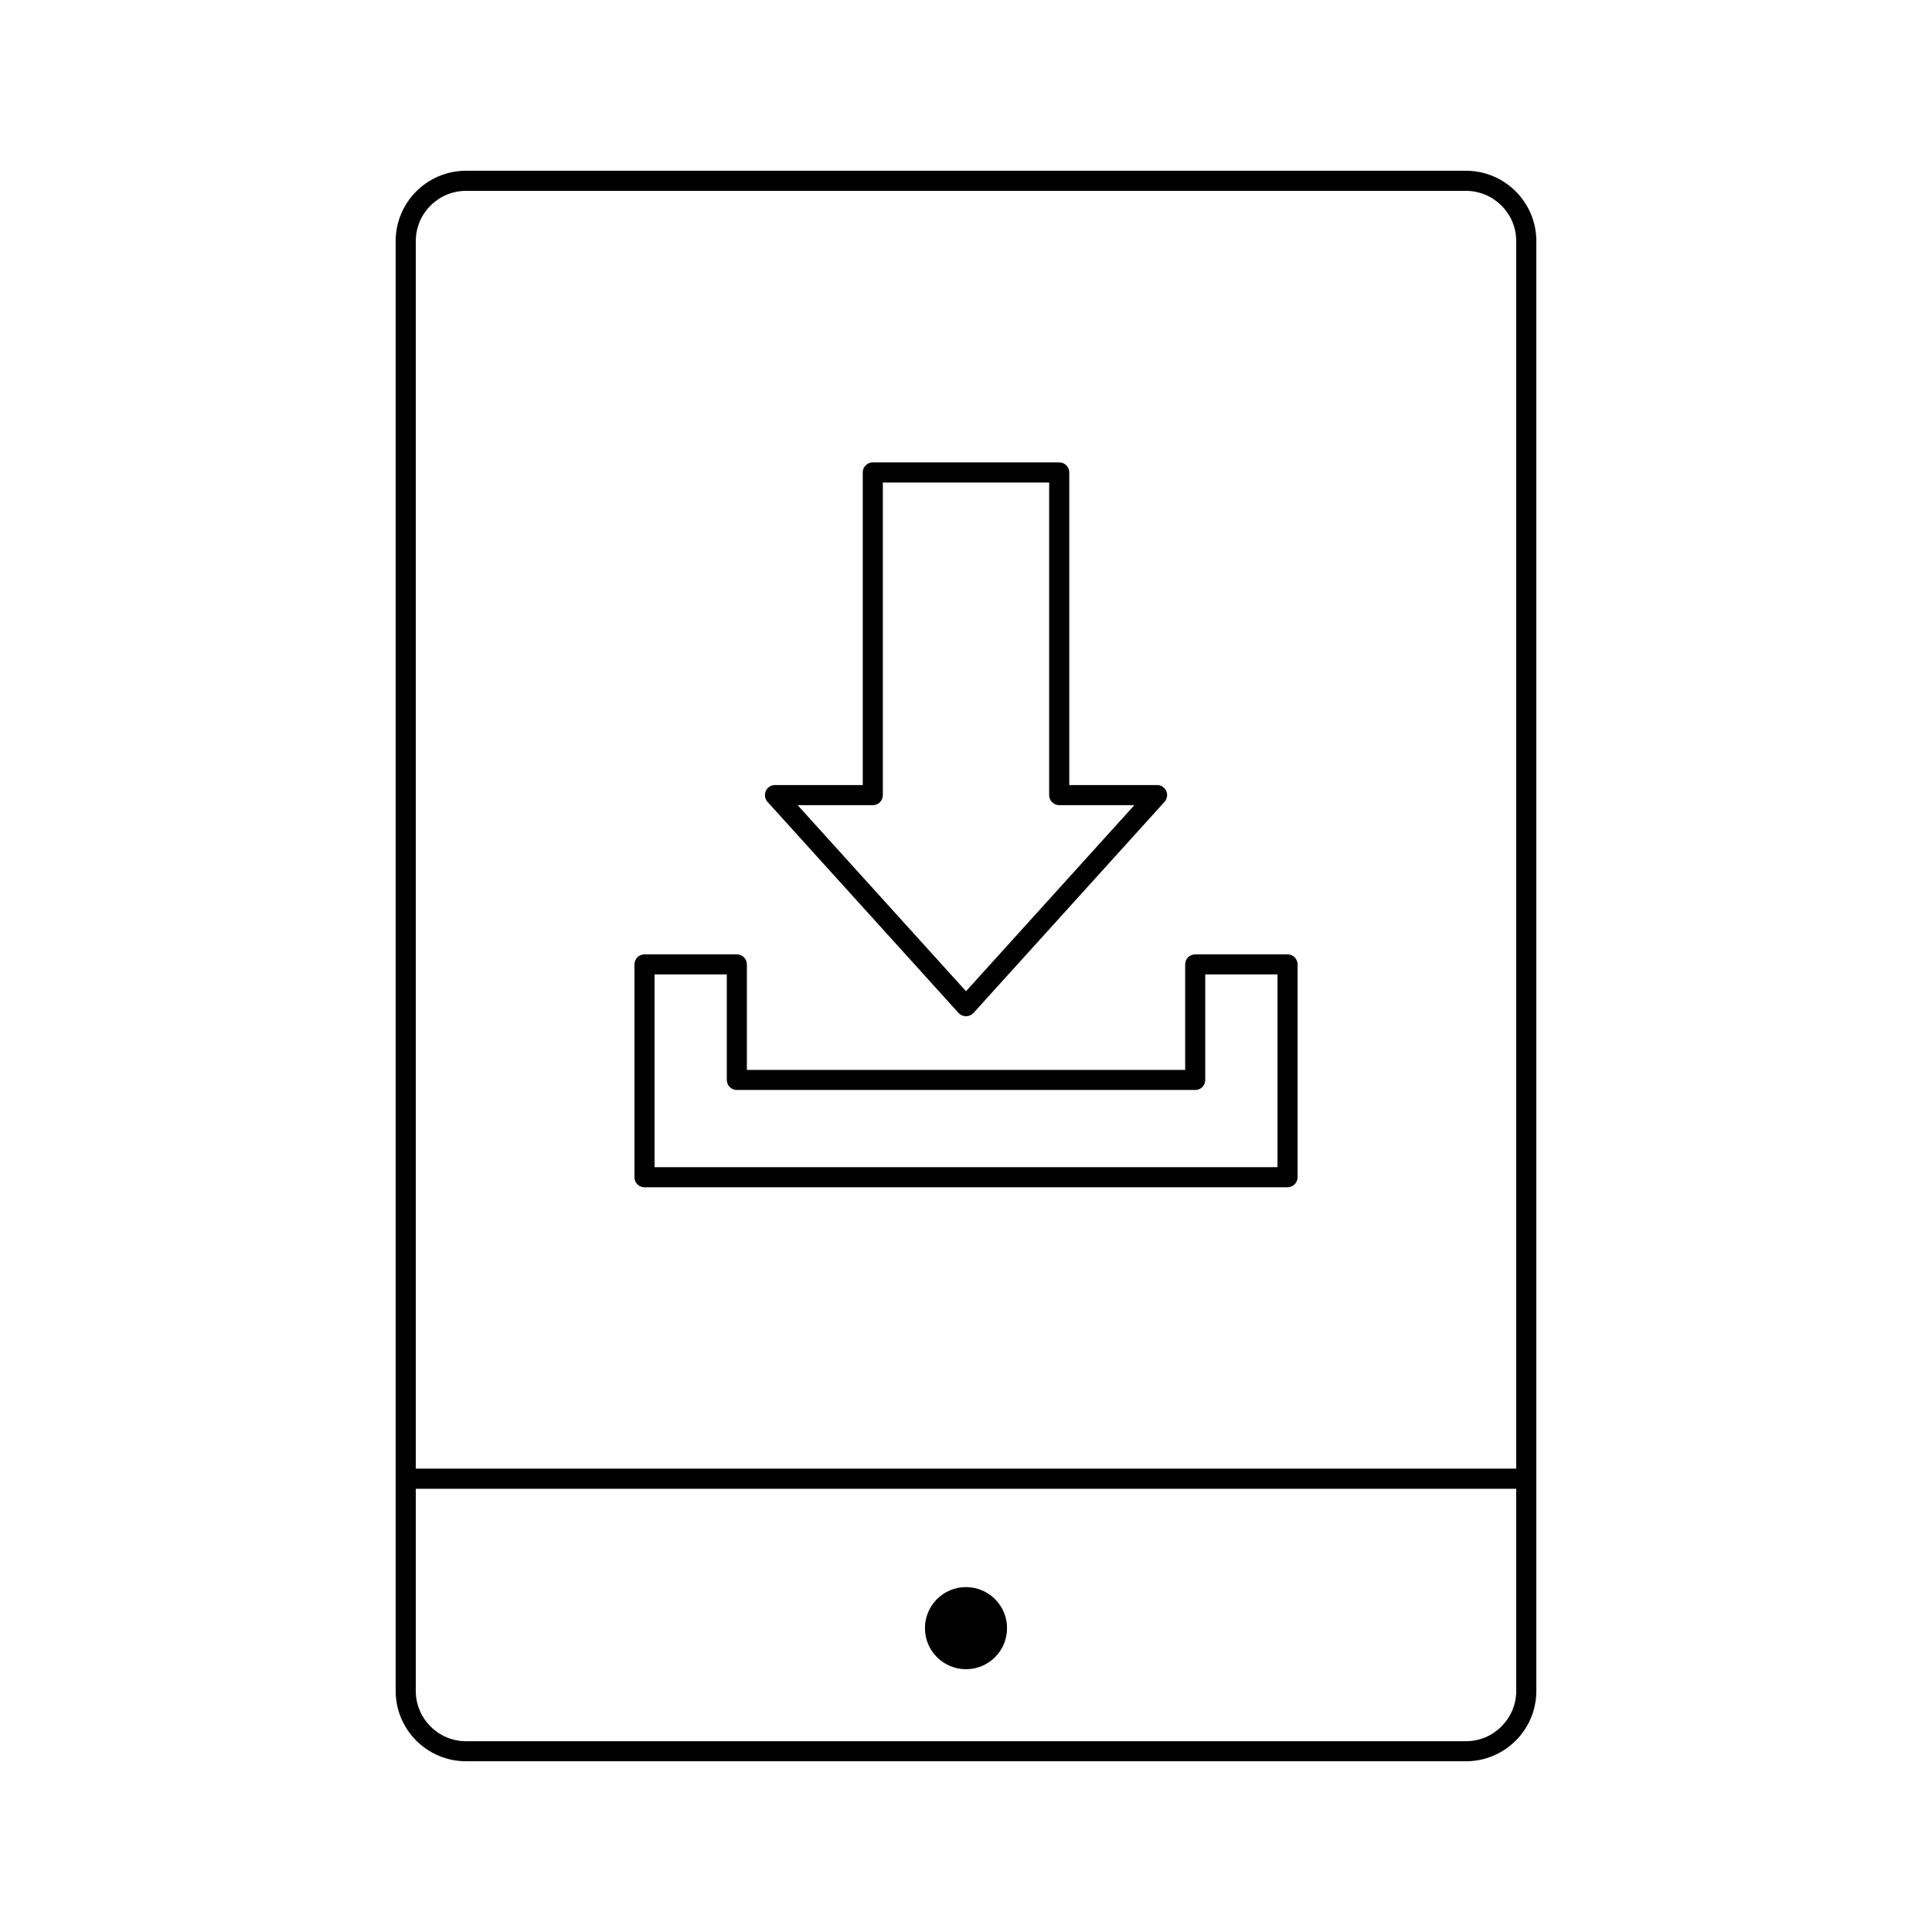 <?xml version="1.0" encoding="utf-8"?>
<!-- Generator: Adobe Illustrator 16.0.0, SVG Export Plug-In . SVG Version: 6.00 Build 0)  -->
<!DOCTYPE svg PUBLIC "-//W3C//DTD SVG 1.1//EN" "http://www.w3.org/Graphics/SVG/1.1/DTD/svg11.dtd">
<svg version="1.1" id="Layer_1" xmlns="http://www.w3.org/2000/svg" xmlns:xlink="http://www.w3.org/1999/xlink" x="0px" y="0px"
	 width="48px" height="48px" viewBox="0 0 48 48" enable-background="new 0 0 48 48" xml:space="preserve">
<g>
	<g>
		<path d="M36.421,43.758H11.579c-0.965,0-1.749-0.783-1.749-1.748V5.99c0-0.965,0.784-1.748,1.749-1.748h24.842
			c0.964,0,1.749,0.783,1.749,1.748v36.02C38.17,42.975,37.385,43.758,36.421,43.758z M11.579,4.742
			c-0.689,0-1.249,0.559-1.249,1.248v36.02c0,0.689,0.56,1.25,1.249,1.25h24.842c0.688,0,1.249-0.561,1.249-1.25V5.99
			c0-0.689-0.561-1.248-1.249-1.248H11.579z"/>
	</g>
	<g>
		<circle cx="24" cy="40.451" r="1.02"/>
	</g>
	<g>
		<path d="M37.707,36.988H10.293c-0.139,0-0.25-0.111-0.25-0.25c0-0.137,0.111-0.25,0.25-0.25h27.414c0.139,0,0.25,0.113,0.25,0.25
			C37.957,36.877,37.846,36.988,37.707,36.988z"/>
	</g>
	<g>
		<path d="M24,25.248c-0.07,0-0.138-0.029-0.186-0.082l-4.745-5.244c-0.066-0.074-0.083-0.18-0.043-0.27s0.13-0.148,0.229-0.148
			h2.18v-7.766c0-0.139,0.111-0.25,0.249-0.25h4.632c0.139,0,0.25,0.111,0.25,0.25v7.766h2.18c0.099,0,0.188,0.059,0.229,0.148
			s0.023,0.195-0.043,0.27l-4.745,5.244C24.138,25.219,24.07,25.248,24,25.248z M19.817,20.004L24,24.627l4.183-4.623h-1.867
			c-0.138,0-0.25-0.111-0.25-0.25v-7.766h-4.132v7.766c0,0.139-0.111,0.25-0.25,0.25H19.817z"/>
	</g>
	<g>
		<path d="M31.987,29.498H16.013c-0.139,0-0.25-0.111-0.25-0.25v-5.287c0-0.139,0.111-0.25,0.25-0.25h2.293
			c0.139,0,0.25,0.111,0.25,0.25v2.621h10.889v-2.621c0-0.139,0.111-0.25,0.25-0.25h2.293c0.139,0,0.25,0.111,0.25,0.25v5.287
			C32.237,29.387,32.126,29.498,31.987,29.498z M16.262,28.998h15.477v-4.789h-1.795v2.621c0,0.139-0.111,0.25-0.249,0.25H18.306
			c-0.138,0-0.249-0.111-0.249-0.25v-2.621h-1.795V28.998z"/>
	</g>
</g>
</svg>
